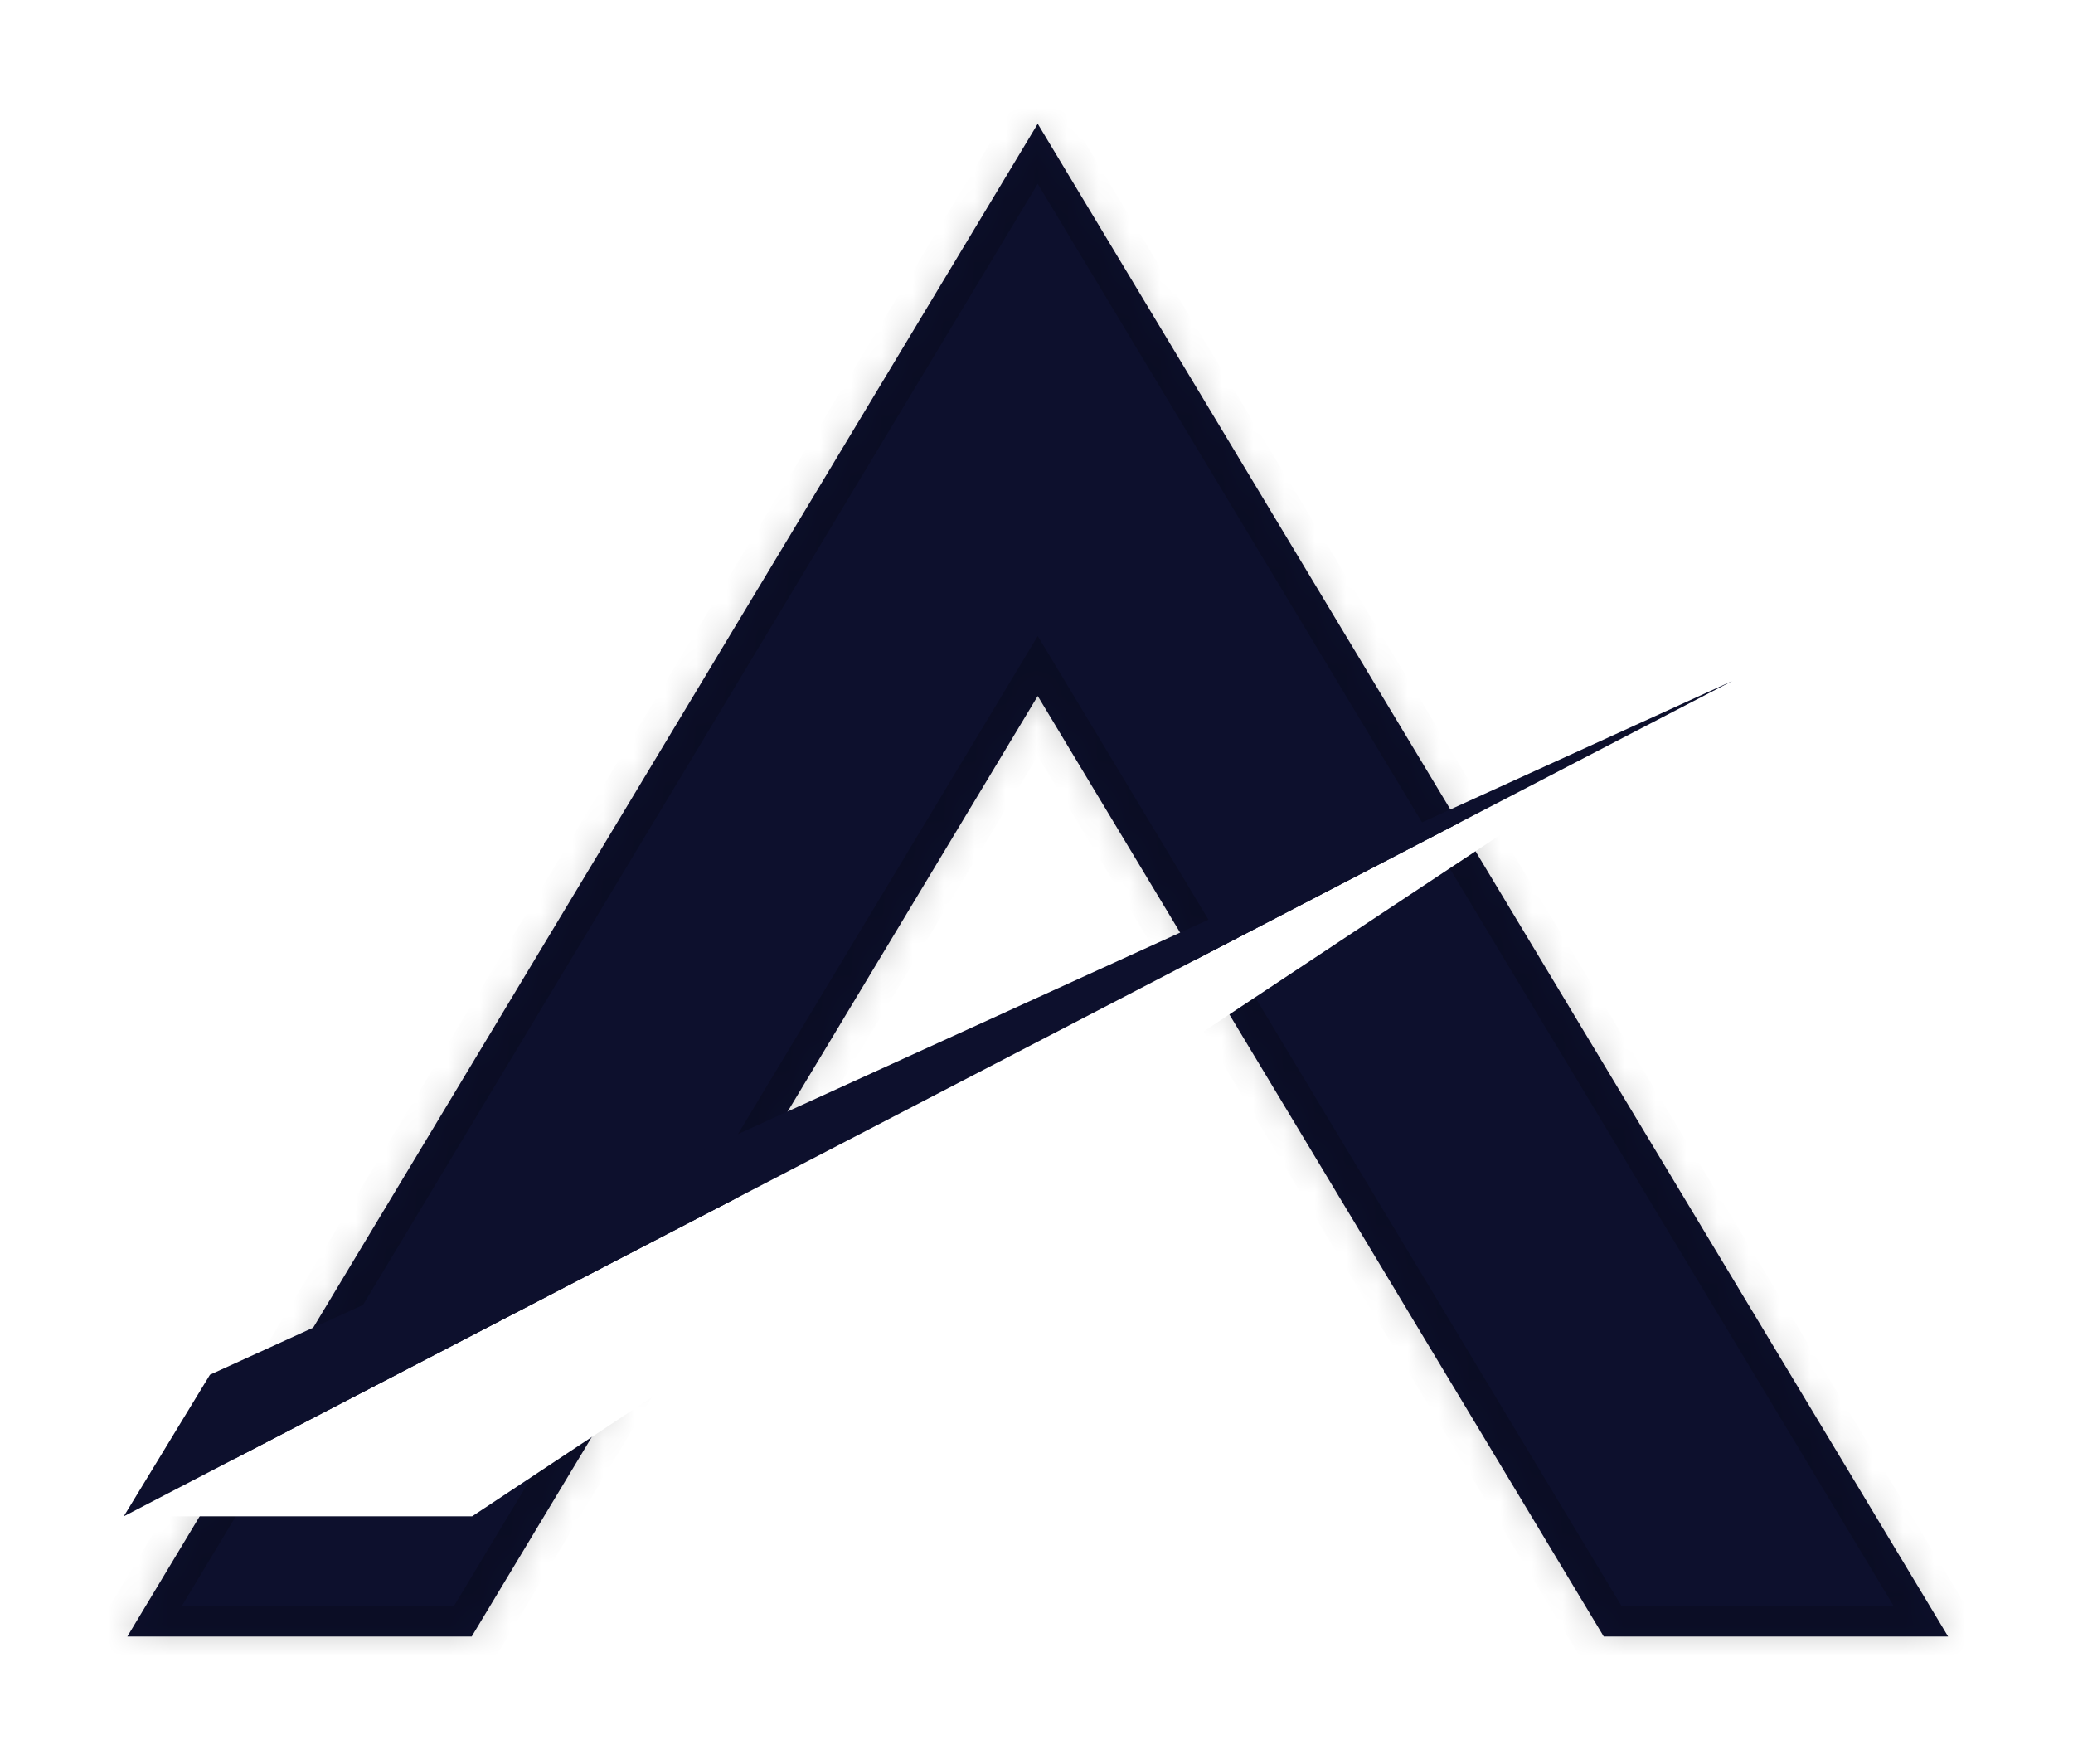 <svg width="67" height="57" viewBox="0 0 67 57" fill="none" xmlns="http://www.w3.org/2000/svg">
<g filter="url(#filter0_d)">
<mask id="path-1-inside-1" fill="white">
<path fill-rule="evenodd" clip-rule="evenodd" d="M62.964 48.884L33.54 0L4.115 48.884H15.245L33.54 18.491L51.834 48.884H62.964Z"/>
</mask>
<path fill-rule="evenodd" clip-rule="evenodd" d="M62.964 48.884L33.54 0L4.115 48.884H15.245L33.54 18.491L51.834 48.884H62.964Z" fill="#0D102D"/>
<path d="M33.54 0L34.397 -0.516L33.54 -1.939L32.683 -0.516L33.54 0ZM62.964 48.884V49.884H64.733L63.821 48.369L62.964 48.884ZM4.115 48.884L3.259 48.369L2.346 49.884H4.115V48.884ZM15.245 48.884V49.884H15.81L16.102 49.4L15.245 48.884ZM33.54 18.491L34.397 17.975L33.54 16.552L32.683 17.975L33.54 18.491ZM51.834 48.884L50.978 49.4L51.269 49.884H51.834V48.884ZM32.683 0.516L62.108 49.4L63.821 48.369L34.397 -0.516L32.683 0.516ZM4.972 49.4L34.397 0.516L32.683 -0.516L3.259 48.369L4.972 49.4ZM15.245 47.884H4.115V49.884H15.245V47.884ZM16.102 49.4L34.397 19.006L32.683 17.975L14.389 48.369L16.102 49.4ZM32.683 19.006L50.978 49.4L52.691 48.369L34.397 17.975L32.683 19.006ZM62.964 47.884H51.834V49.884H62.964V47.884Z" fill="black" fill-opacity="0.2" mask="url(#path-1-inside-1)"/>
</g>
<path d="M56 22L4 49H15.259L56 22Z" fill="white"/>
<path d="M56 22L6.786 44.424L4 49L56 22Z" fill="#0D102D"/>
<defs>
<filter id="filter0_d" x="0.115" y="0" width="66.849" height="56.884" filterUnits="userSpaceOnUse" color-interpolation-filters="sRGB">
<feFlood flood-opacity="0" result="BackgroundImageFix"/>
<feColorMatrix in="SourceAlpha" type="matrix" values="0 0 0 0 0 0 0 0 0 0 0 0 0 0 0 0 0 0 127 0"/>
<feOffset dy="4"/>
<feGaussianBlur stdDeviation="2"/>
<feColorMatrix type="matrix" values="0 0 0 0 0 0 0 0 0 0 0 0 0 0 0 0 0 0 0.25 0"/>
<feBlend mode="normal" in2="BackgroundImageFix" result="effect1_dropShadow"/>
<feBlend mode="normal" in="SourceGraphic" in2="effect1_dropShadow" result="shape"/>
</filter>
</defs>
</svg>
